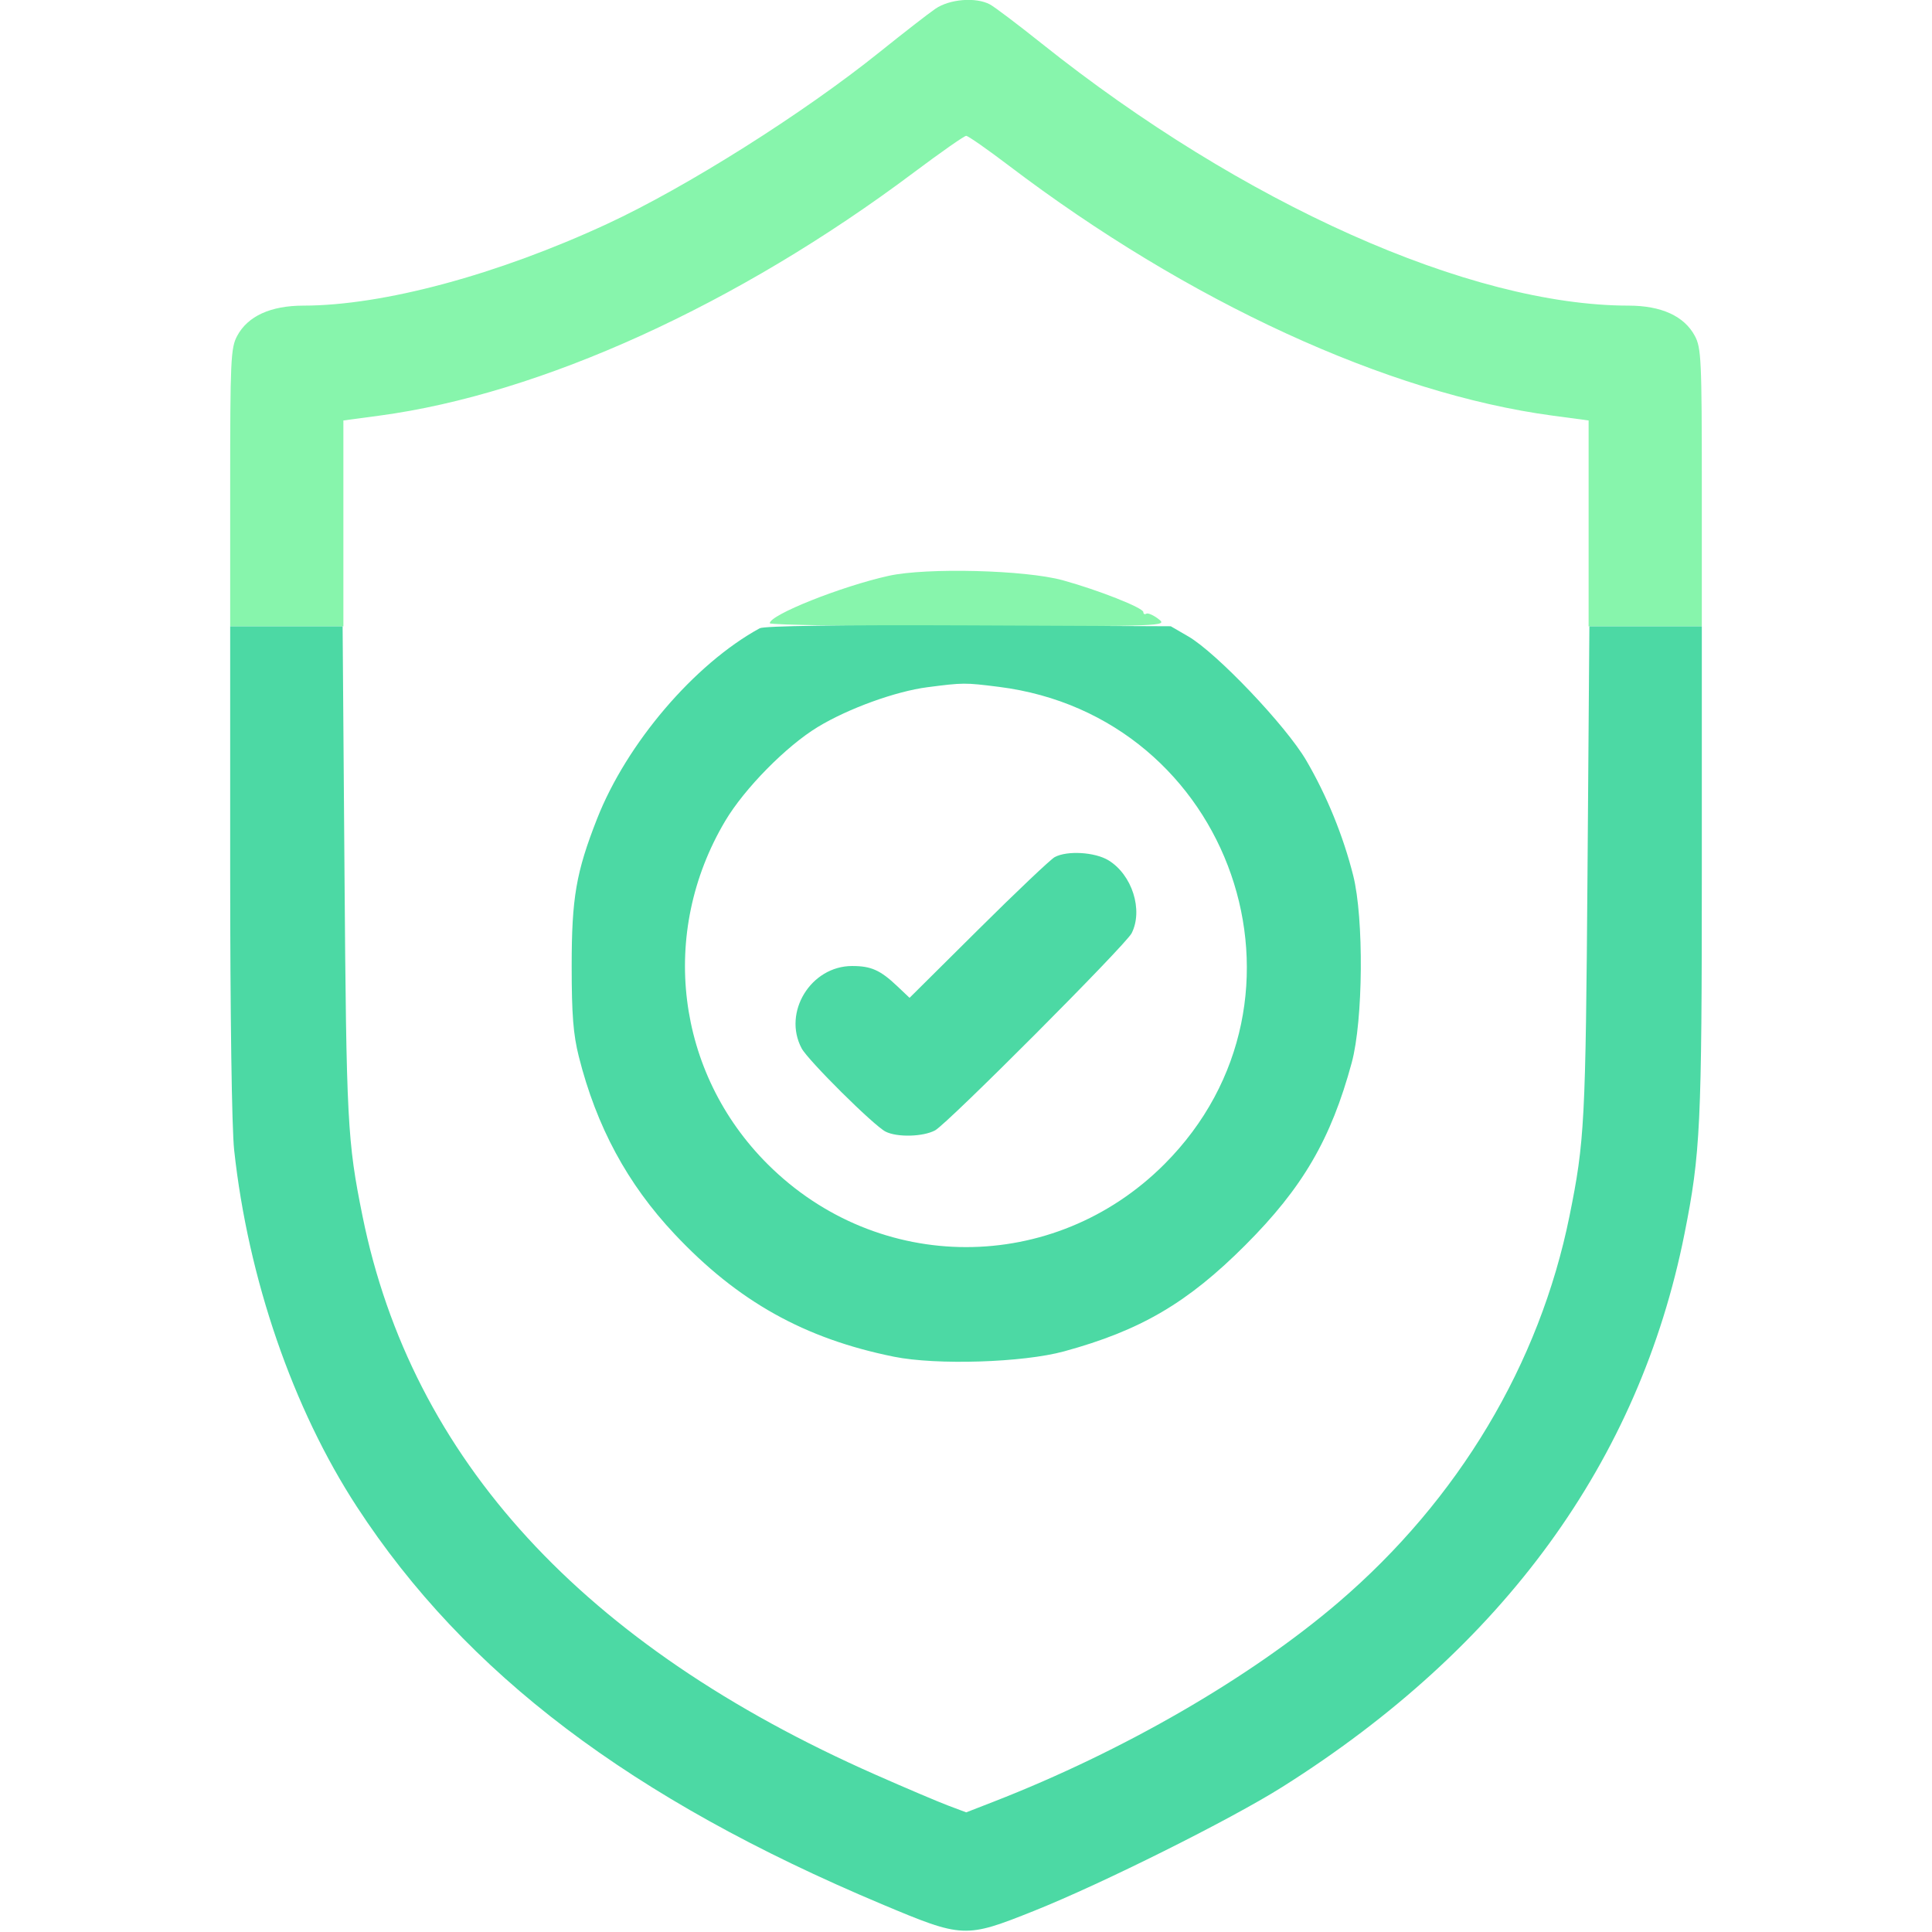 <svg xmlns="http://www.w3.org/2000/svg" width="512" height="512" viewBox="0 0 512 512" version="1.1"><path d="M 247.890 2.323 C 246.025 3.601, 239.341 8.791, 233.036 13.857 C 212.859 30.069, 181.925 49.580, 161 59.293 C 131.865 72.817, 101.563 80.977, 80.407 80.994 C 71.724 81.001, 65.667 83.767, 62.855 89.009 C 61.145 92.199, 61 95.334, 61 129.234 L 61 166 76 166 L 91 166 91 138.715 L 91 111.430 100.548 110.148 C 143.434 104.393, 195.460 80.726, 242.114 45.750 C 249.266 40.388, 255.536 36, 256.046 36 C 256.556 36, 261.624 39.535, 267.309 43.855 C 314.789 79.938, 367.713 104.278, 411.452 110.148 L 421 111.430 421 138.715 L 421 166 436 166 L 451 166 451 129.234 C 451 95.334, 450.855 92.199, 449.145 89.009 C 446.333 83.767, 440.276 81.001, 431.593 80.994 C 389.561 80.959, 329.348 54.060, 276 11.485 C 269.675 6.438, 263.517 1.788, 262.316 1.154 C 258.589 -0.815, 251.647 -0.252, 247.890 2.323 M 235.500 152.602 C 222.956 155.385, 204 162.941, 204 165.159 C 204 165.622, 227.738 165.990, 256.750 165.978 C 308.773 165.956, 309.466 165.929, 307.028 164.056 C 305.668 163.011, 304.206 162.373, 303.778 162.637 C 303.350 162.902, 303 162.713, 303 162.217 C 303 161.086, 291.129 156.391, 281.666 153.780 C 271.771 151.049, 245.521 150.379, 235.500 152.602" stroke="none" fill="#87f5ac" fill-rule="evenodd"/><path d="M 201.327 166.500 C 184.023 175.970, 166.081 196.993, 158.226 217 C 152.670 231.151, 151.500 237.935, 151.500 256 C 151.500 268.871, 151.916 274.150, 153.391 280 C 158.069 298.560, 166.249 313.724, 178.766 327.040 C 195.540 344.885, 213.176 354.747, 236.894 359.542 C 248.186 361.825, 271.097 361.105, 282 358.123 C 302.263 352.582, 314.717 345.285, 330 329.995 C 345.218 314.771, 352.733 301.890, 358.225 281.613 C 361.259 270.411, 361.469 243.343, 358.609 232 C 355.958 221.481, 351.617 210.847, 346.165 201.516 C 340.799 192.332, 322.402 172.998, 314.882 168.641 L 310.264 165.965 256.709 165.732 C 222.441 165.584, 202.496 165.860, 201.327 166.500 M 61 230.539 C 61 268.984, 61.426 299.005, 62.055 304.789 C 65.754 338.854, 77.611 373.306, 94.597 399.339 C 123.423 443.521, 167.262 476.704, 233.703 504.631 C 255.192 513.663, 255.775 513.689, 274 506.413 C 291.996 499.230, 326.088 482.217, 339.787 473.585 C 398.450 436.621, 434.410 387.178, 446.400 327 C 450.644 305.702, 451 298.236, 451 230.539 L 451 166 436.101 166 L 421.202 166 420.706 231.250 C 420.204 297.488, 419.944 302.444, 415.935 322.251 C 407.991 361.502, 386.519 397.403, 354.692 424.645 C 331.354 444.621, 297.632 464.113, 263.279 477.483 L 256.057 480.294 251.279 478.498 C 248.650 477.511, 239.975 473.822, 232 470.302 C 154.500 436.091, 109.096 386.640, 96.065 322.251 C 92.056 302.444, 91.796 297.488, 91.294 231.250 L 90.798 166 75.899 166 L 61 166 61 230.539 M 245.809 182.116 C 237.369 183.203, 224.827 187.748, 216.739 192.649 C 208.381 197.714, 197.305 208.954, 192.194 217.557 C 174.552 247.252, 179.123 284.253, 203.431 308.514 C 232.783 337.810, 279.271 337.826, 308.548 308.548 C 352.446 264.651, 326.463 189.766, 264.644 182.015 C 255.672 180.890, 255.303 180.892, 245.809 182.116 M 279.500 227.149 C 278.400 227.747, 269.297 236.381, 259.272 246.336 L 241.044 264.435 237.772 261.338 C 233.278 257.083, 230.848 255.999, 225.816 256.004 C 214.897 256.013, 207.378 268.254, 212.429 277.800 C 214.124 281.003, 231.545 298.294, 234.684 299.890 C 237.739 301.442, 244.584 301.273, 247.800 299.566 C 251.046 297.843, 298.318 250.430, 299.894 247.316 C 303.002 241.176, 300.031 231.819, 293.759 227.995 C 290.162 225.801, 282.782 225.364, 279.500 227.149" stroke="none" fill="#4cd9a4" fill-rule="evenodd"/></svg>